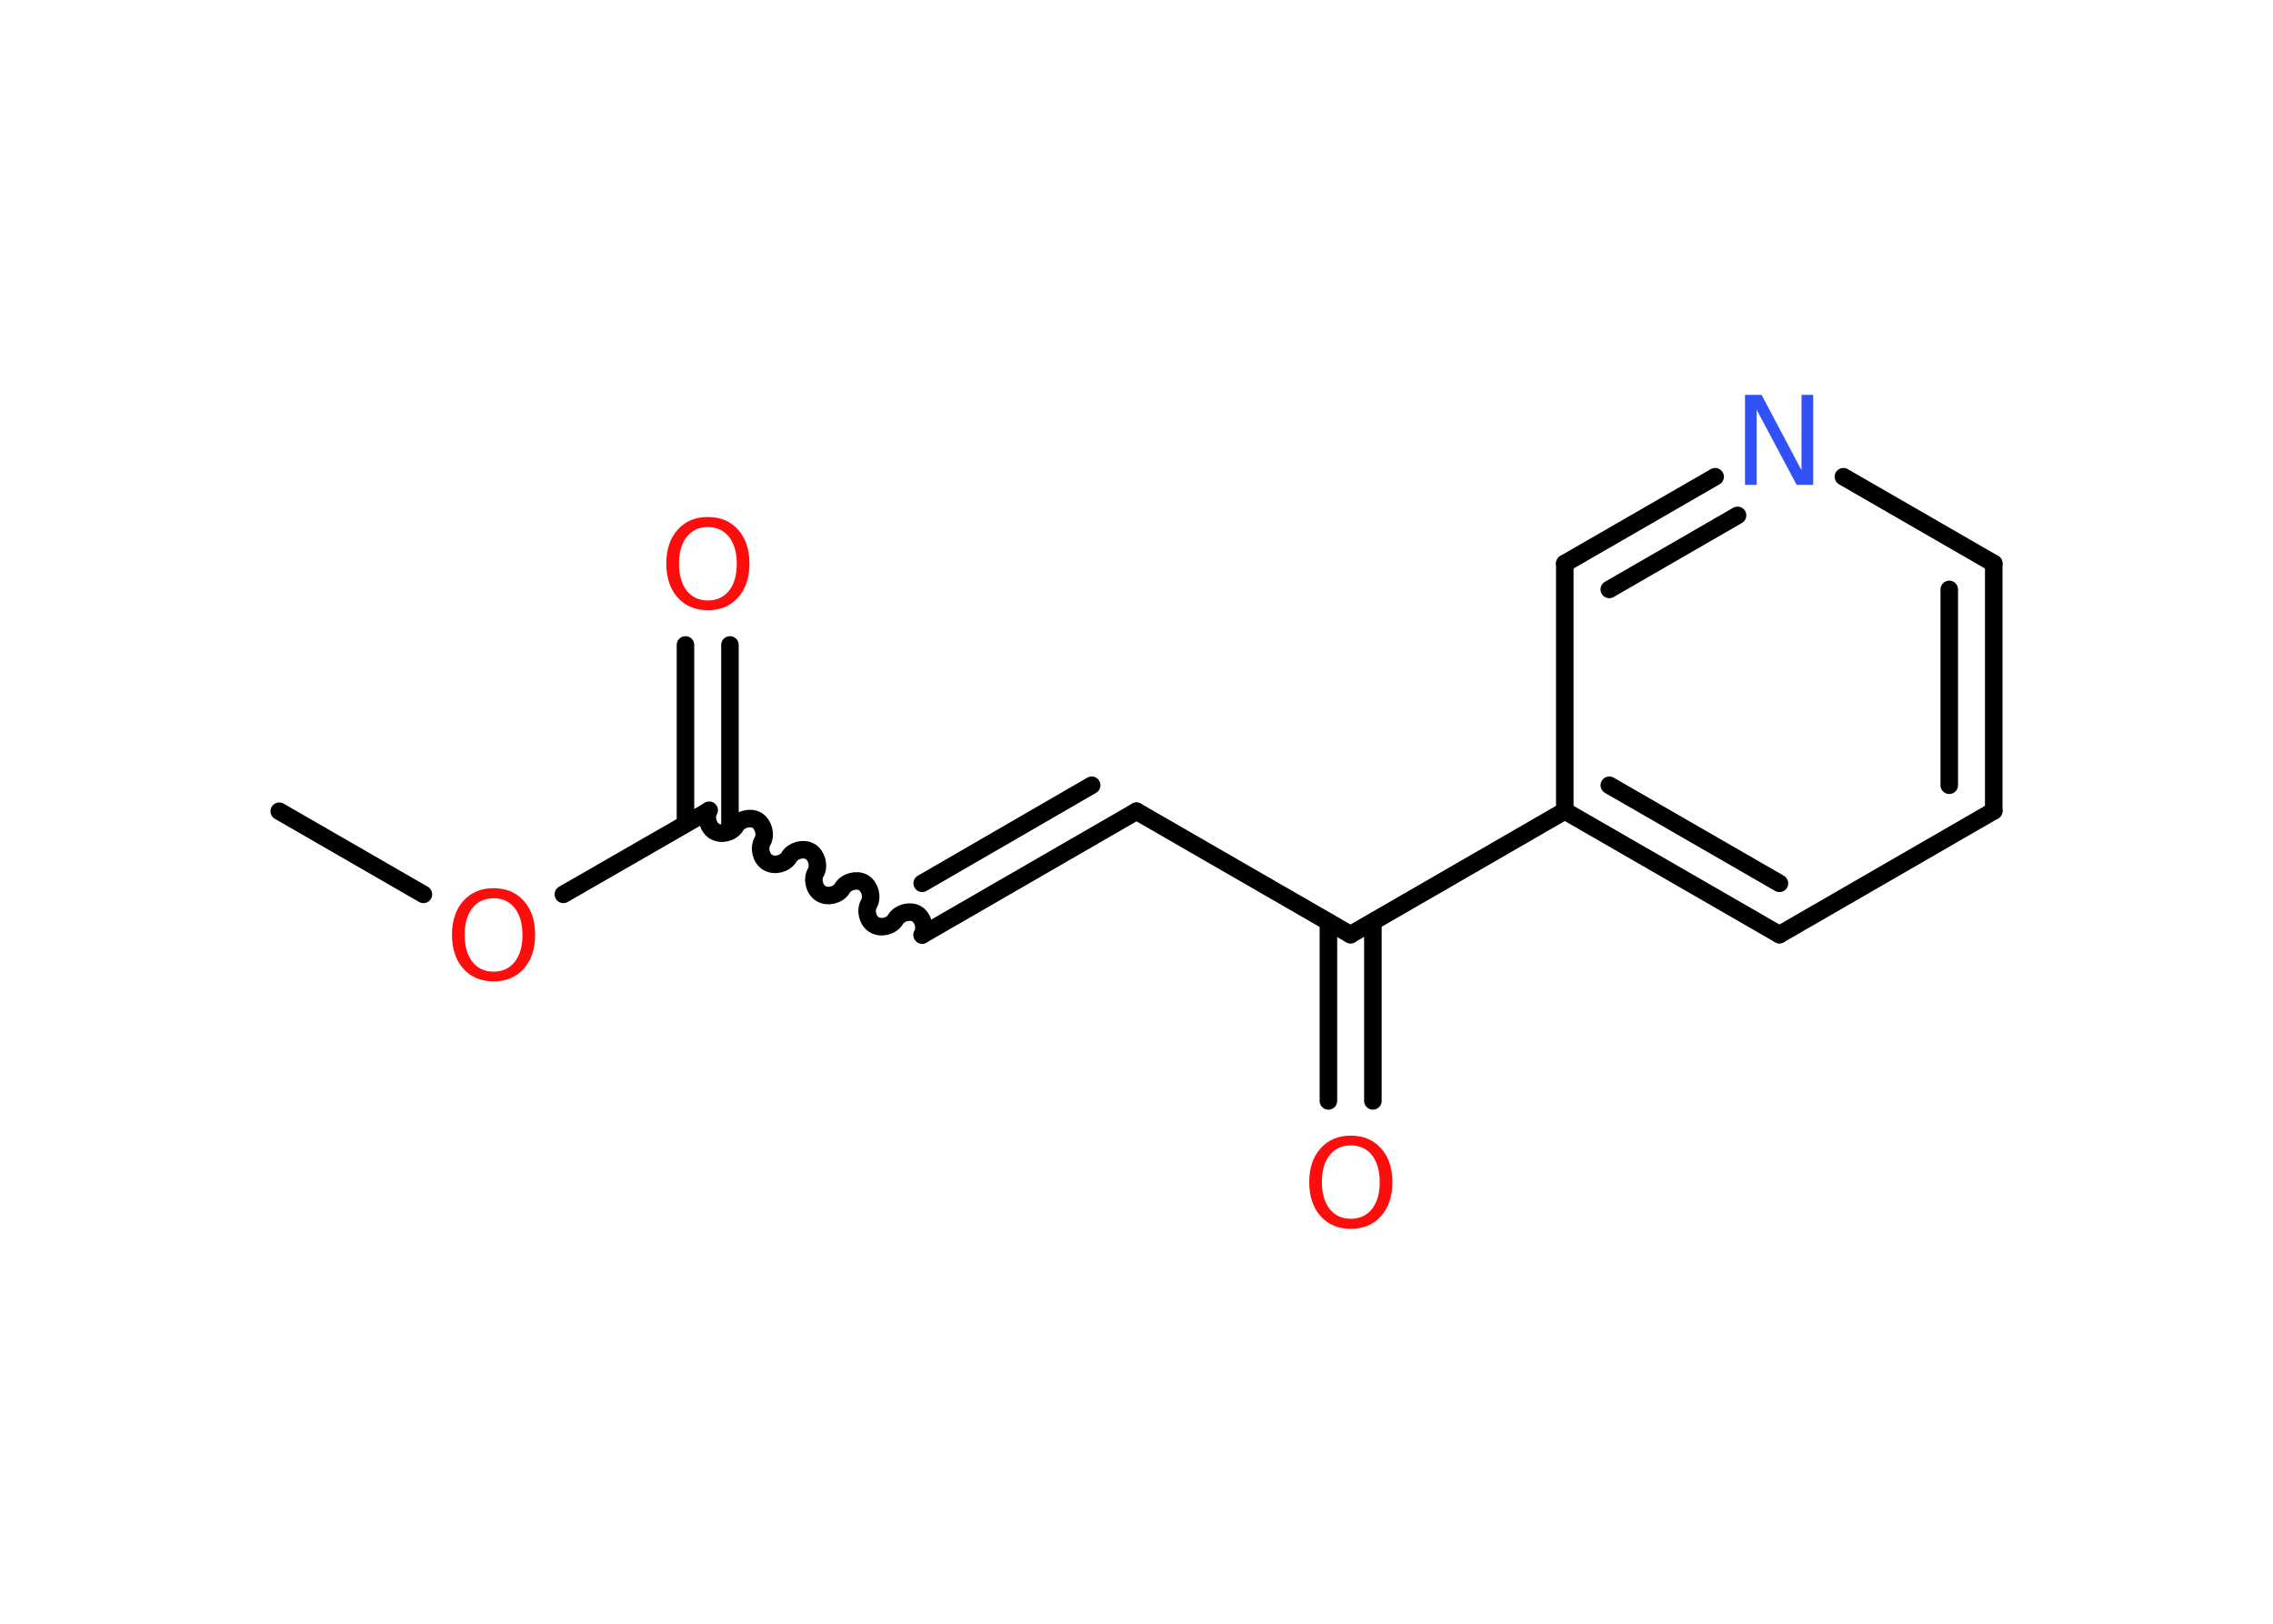 <?xml version='1.0' encoding='UTF-8'?>
<!DOCTYPE svg PUBLIC "-//W3C//DTD SVG 1.1//EN" "http://www.w3.org/Graphics/SVG/1.1/DTD/svg11.dtd">
<svg version='1.2' xmlns='http://www.w3.org/2000/svg' xmlns:xlink='http://www.w3.org/1999/xlink' width='70.0mm' height='50.0mm' viewBox='0 0 70.0 50.0'>
  <desc>Generated by the Chemistry Development Kit (http://github.com/cdk)</desc>
  <g stroke-linecap='round' stroke-linejoin='round' stroke='#000000' stroke-width='.54' fill='#FF0D0D'>
    <rect x='.0' y='.0' width='70.0' height='50.0' fill='#FFFFFF' stroke='none'/>
    <g id='mol1' class='mol'>
      <line id='mol1bnd1' class='bond' x1='8.6' y1='24.98' x2='13.04' y2='27.54'/>
      <line id='mol1bnd2' class='bond' x1='17.35' y1='27.54' x2='21.8' y2='24.98'/>
      <g id='mol1bnd3' class='bond'>
        <line x1='21.11' y1='25.37' x2='21.11' y2='19.86'/>
        <line x1='22.48' y1='25.37' x2='22.48' y2='19.86'/>
      </g>
      <path id='mol1bnd4' class='bond' d='M28.4 28.79c.12 -.21 .03 -.53 -.17 -.65c-.21 -.12 -.53 -.03 -.65 .17c-.12 .21 -.44 .29 -.65 .17c-.21 -.12 -.29 -.44 -.17 -.65c.12 -.21 .03 -.53 -.17 -.65c-.21 -.12 -.53 -.03 -.65 .17c-.12 .21 -.44 .29 -.65 .17c-.21 -.12 -.29 -.44 -.17 -.65c.12 -.21 .03 -.53 -.17 -.65c-.21 -.12 -.53 -.03 -.65 .17c-.12 .21 -.44 .29 -.65 .17c-.21 -.12 -.29 -.44 -.17 -.65c.12 -.21 .03 -.53 -.17 -.65c-.21 -.12 -.53 -.03 -.65 .17c-.12 .21 -.44 .29 -.65 .17c-.21 -.12 -.29 -.44 -.17 -.65' fill='none' stroke='#000000' stroke-width='.54'/>
      <g id='mol1bnd5' class='bond'>
        <line x1='28.4' y1='28.79' x2='35.0' y2='24.98'/>
        <line x1='28.4' y1='27.2' x2='33.62' y2='24.18'/>
      </g>
      <line id='mol1bnd6' class='bond' x1='35.0' y1='24.98' x2='41.59' y2='28.78'/>
      <g id='mol1bnd7' class='bond'>
        <line x1='42.28' y1='28.39' x2='42.28' y2='33.9'/>
        <line x1='40.91' y1='28.39' x2='40.91' y2='33.9'/>
      </g>
      <line id='mol1bnd8' class='bond' x1='41.59' y1='28.78' x2='48.19' y2='24.97'/>
      <g id='mol1bnd9' class='bond'>
        <line x1='48.19' y1='24.97' x2='54.8' y2='28.78'/>
        <line x1='49.56' y1='24.18' x2='54.8' y2='27.2'/>
      </g>
      <line id='mol1bnd10' class='bond' x1='54.8' y1='28.78' x2='61.4' y2='24.97'/>
      <g id='mol1bnd11' class='bond'>
        <line x1='61.4' y1='24.97' x2='61.4' y2='17.35'/>
        <line x1='60.03' y1='24.18' x2='60.03' y2='18.15'/>
      </g>
      <line id='mol1bnd12' class='bond' x1='61.4' y1='17.35' x2='56.77' y2='14.68'/>
      <g id='mol1bnd13' class='bond'>
        <line x1='52.82' y1='14.68' x2='48.19' y2='17.35'/>
        <line x1='53.51' y1='15.87' x2='49.56' y2='18.15'/>
      </g>
      <line id='mol1bnd14' class='bond' x1='48.19' y1='24.97' x2='48.19' y2='17.35'/>
      <path id='mol1atm2' class='atom' d='M15.2 27.66q-.41 .0 -.65 .3q-.24 .3 -.24 .83q.0 .52 .24 .83q.24 .3 .65 .3q.41 .0 .65 -.3q.24 -.3 .24 -.83q.0 -.52 -.24 -.83q-.24 -.3 -.65 -.3zM15.2 27.35q.58 .0 .93 .39q.35 .39 .35 1.04q.0 .66 -.35 1.05q-.35 .39 -.93 .39q-.58 .0 -.93 -.39q-.35 -.39 -.35 -1.05q.0 -.65 .35 -1.04q.35 -.39 .93 -.39z' stroke='none'/>
      <path id='mol1atm4' class='atom' d='M21.8 16.23q-.41 .0 -.65 .3q-.24 .3 -.24 .83q.0 .52 .24 .83q.24 .3 .65 .3q.41 .0 .65 -.3q.24 -.3 .24 -.83q.0 -.52 -.24 -.83q-.24 -.3 -.65 -.3zM21.8 15.92q.58 .0 .93 .39q.35 .39 .35 1.04q.0 .66 -.35 1.05q-.35 .39 -.93 .39q-.58 .0 -.93 -.39q-.35 -.39 -.35 -1.05q.0 -.65 .35 -1.04q.35 -.39 .93 -.39z' stroke='none'/>
      <path id='mol1atm8' class='atom' d='M41.6 35.27q-.41 .0 -.65 .3q-.24 .3 -.24 .83q.0 .52 .24 .83q.24 .3 .65 .3q.41 .0 .65 -.3q.24 -.3 .24 -.83q.0 -.52 -.24 -.83q-.24 -.3 -.65 -.3zM41.6 34.97q.58 .0 .93 .39q.35 .39 .35 1.04q.0 .66 -.35 1.05q-.35 .39 -.93 .39q-.58 .0 -.93 -.39q-.35 -.39 -.35 -1.05q.0 -.65 .35 -1.04q.35 -.39 .93 -.39z' stroke='none'/>
      <path id='mol1atm13' class='atom' d='M53.75 12.16h.5l1.23 2.32v-2.32h.36v2.77h-.51l-1.23 -2.31v2.31h-.36v-2.77z' stroke='none' fill='#3050F8'/>
    </g>
  </g>
</svg>
